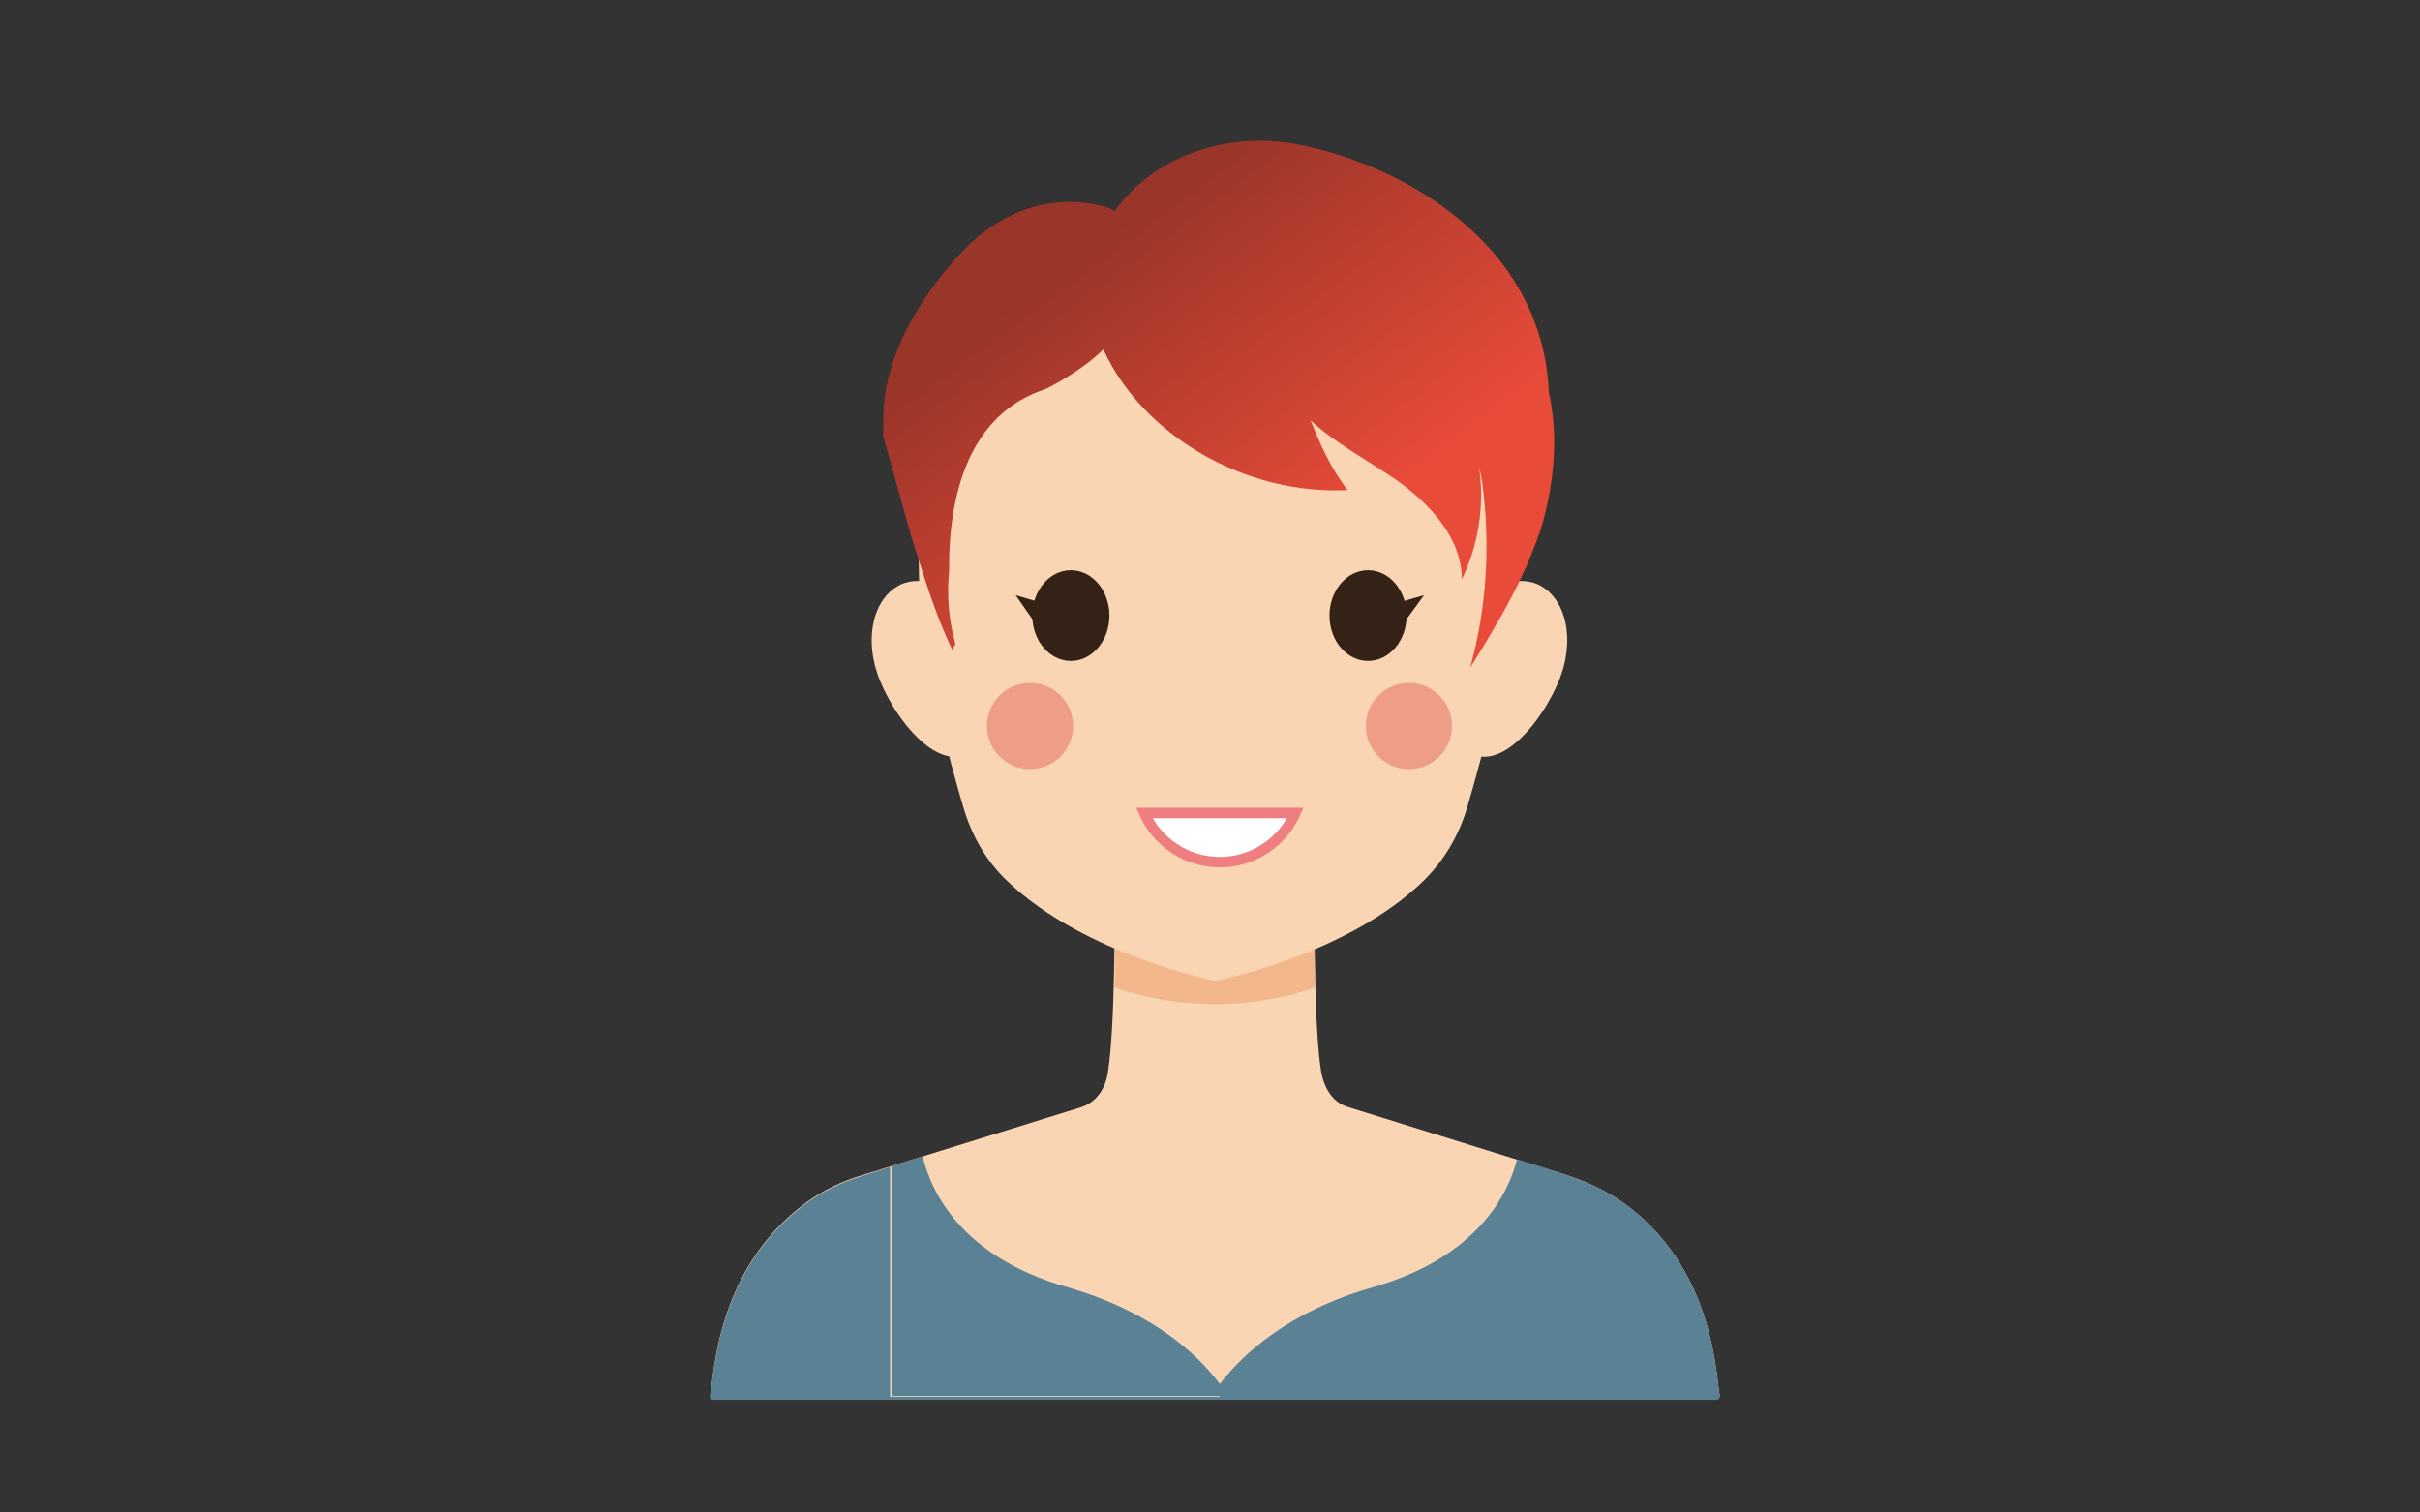 <?xml version="1.0" encoding="utf-8"?>
<!-- Generator: Adobe Illustrator 17.1.0, SVG Export Plug-In . SVG Version: 6.00 Build 0)  -->
<!DOCTYPE svg PUBLIC "-//W3C//DTD SVG 1.1//EN" "http://www.w3.org/Graphics/SVG/1.1/DTD/svg11.dtd">
<svg version="1.1" id="Layer_1" xmlns="http://www.w3.org/2000/svg" xmlns:xlink="http://www.w3.org/1999/xlink" x="0px" y="0px"
 viewBox="137 320 320 200" xml:space="preserve">
<rect x="137" y="320" width="320" height="200" fill="#333333" stroke="none"/>
<g>
	<g>
		<path fill="#F9D5B4" d="M267.5,404.2c2.3,5.5,1,14-2.9,15.6c-3.9,1.6-8.9-4.2-11.2-9.7c-2.3-5.5-1-11.2,2.9-12.9
			C260.2,395.7,265.2,398.8,267.5,404.2z"/>
		<path fill="#F9D5B4" d="M329,404.2c-2.3,5.5-1,14,2.9,15.6c3.9,1.6,8.9-4.2,11.2-9.7c2.3-5.5,1-11.2-2.9-12.9
			C336.3,395.7,331.3,398.8,329,404.2z"/>
	</g>
	<path fill="#F9D5B4" d="M352.8,479.9c-2.5-2-5.5-3.5-8.6-4.5l-28.9-9l0,0c-2.1-0.6-3.2-2.5-3.6-4.7c-1-6-0.9-21.9-0.9-24.5
		c0-0.2-0.2-0.4-0.4-0.4h-25.5c-0.2,0-0.4,0.2-0.4,0.4c0,2.6,0.1,18.2-0.9,24.5c-0.3,2.1-1.5,4-3.6,4.7l0,0l-29,9
		c-2.7,0.8-5.2,2-7.5,3.7c-11.8,8.7-12.1,22.8-12.6,25.5c0,0.2,0.1,0.4,0.4,0.4h66.3H364c0.2,0,0.4-0.2,0.4-0.4
		C363.9,502,363.7,488.6,352.8,479.9z"/>
	<g>
		<path fill="#F9D5B4" d="M278,490.3c11.1,3.2,17.2,8.7,20.2,12.8c3.1-4.1,9.1-9.6,20.3-12.8c13.9-4,17.9-12.5,19-16.9l-22.3-6.9
			c-2.1-0.6-3.2-2.5-3.6-4.7c-1-6-0.9-21.9-0.9-24.5c0-0.2-0.2-0.4-0.4-0.4h-25.5c-0.2,0-0.4,0.2-0.4,0.4c0,2.6,0.1,18.2-0.9,24.5
			c-0.3,2.1-1.5,4-3.6,4.7l-21.2,6.6C259.9,477.3,263.7,486.2,278,490.3z"/>
		<path fill="#5A8294" d="M352.8,479.9c-2.5-2-5.5-3.5-8.6-4.5l-2.5-0.8v30.1h-43.5h-43.5v-30.4l-3.7,1.2c-2.7,0.8-5.2,2-7.5,3.7
			c-11.8,8.7-12.1,22.8-12.6,25.5c0,0.2,0.1,0.4,0.4,0.4h66.3H364c0.2,0,0.4-0.2,0.4-0.4C363.9,502,363.7,488.6,352.8,479.9z"/>
		<path fill="#E94B39" d="M258.9,472.9l-4.1,1.3v0.1L258.9,472.9C258.9,473,258.9,473,258.9,472.9z"/>
		<path fill="#5A8294" d="M298.3,504.7h43.5v-30.1l-4.2-1.3c-1.1,4.4-5.1,12.9-19,16.9c-11.2,3.2-17.2,8.8-20.3,12.8
			c-3.1-4.1-9.1-9.6-20.2-12.8c-14.3-4.1-18.1-13-19.1-17.3l-4.1,1.3v30.4H298.3z"/>
	</g>
	<g>
		<path fill="#F2B88C" d="M310.9,450.6c-0.1-5.4-0.1-10.6-0.1-12c0-0.2-0.2-0.4-0.4-0.4h-25.5c-0.2,0-0.4,0.2-0.4,0.4
			c0,1.4,0,6.5-0.1,12C293,453.5,302.3,453.5,310.9,450.6z"/>
	</g>
	<path fill="#F9D5B4" d="M297.7,350.4c-39.1-1.5-39.7,35.8-39.1,48.1c0.4,8.9,3.9,21.9,5.8,28.3c1.1,3.7,3,7.1,5.9,9.8
		c10.2,9.7,27.4,13.1,27.4,13.1s17.2-3.3,27.4-13.1c2.8-2.7,4.8-6.1,5.9-9.8c1.9-6.4,5.4-19.4,5.8-28.3
		C337.3,386.6,347.9,348.4,297.7,350.4z"/>
	<g>
		<circle fill="#EE9E86" cx="273.2" cy="416" r="5.7"/>
		<circle fill="#EE9E86" cx="323.3" cy="416" r="5.7"/>
	</g>
	<g>
		<g>
			<ellipse fill="#332215" cx="278.6" cy="401.4" rx="5.1" ry="6"/>
			<ellipse fill="#332215" cx="317.9" cy="401.4" rx="5.1" ry="6"/>
		</g>
		<g>
			<polygon fill="#332215" points="319.1,400.5 325.3,398.7 322.9,402 			"/>
			<polygon fill="#332215" points="277.4,400.5 271.3,398.7 273.6,402 			"/>
		</g>
	</g>
	<g>
		<g>
			<path fill="#FFFFFF" stroke="#EF7E81" stroke-width="1.383" stroke-miterlimit="10" d="M288.3,427.5c1.7,3.8,5.5,6.5,10,6.5
				c4.5,0,8.3-2.7,10-6.5H288.3z"/>
		</g>
	</g>
</g>
<linearGradient id="SVGID_1_" gradientUnits="userSpaceOnUse" x1="309.223" y1="393.878" x2="279.148" y2="353.393">
	<stop  offset="0" style="stop-color:#E94B39"/>
	<stop  offset="1" style="stop-color:#993529"/>
</linearGradient>
<path fill="url(#SVGID_1_)" d="M341.8,371.9c-0.2-6.4-2.6-12.8-7-18.1c-6-7.2-15.6-12.6-26.2-14.7c-9.9-1.9-19.4,2-24.2,8.8
	c-0.3-0.2-0.7-0.4-1.1-0.5c-6.4-1.9-13.4,0.1-18.6,5.4c-5.2,5.3-10.9,13.8-10.9,22.5c0,0.9,0,1.7,0,2.5c1.6,5.3,2.9,10.8,4.6,16
	c1.2,3.8,2.6,8.1,4.5,12.1c0.1-0.2,0.2-0.4,0.4-0.6c0-0.1,0-0.2,0-0.3c-0.9-3.2-1.1-6.4-0.8-9.5c-0.1-10.2,2.7-20.7,12.6-24
	c0.4-0.1,5-2.5,7.8-5.3c5.2,11.4,18.8,19.3,32.3,18.6c-2.2-2.8-3.6-6-4.9-9.2c3.3,3,7.4,5.2,11.1,7.7c4.6,3.2,8.9,7.8,8.9,13.3
	c2.2-4.5,3-9.7,2.3-14.7c0.2,0.7,0.3,1.3,0.4,1.9c1.1,8.2,0.6,16.6-1.6,24.5c3.8-6.1,7.5-12.3,9.6-19.2
	C342.5,383.7,343.1,377.5,341.8,371.9z"/>
</svg>
